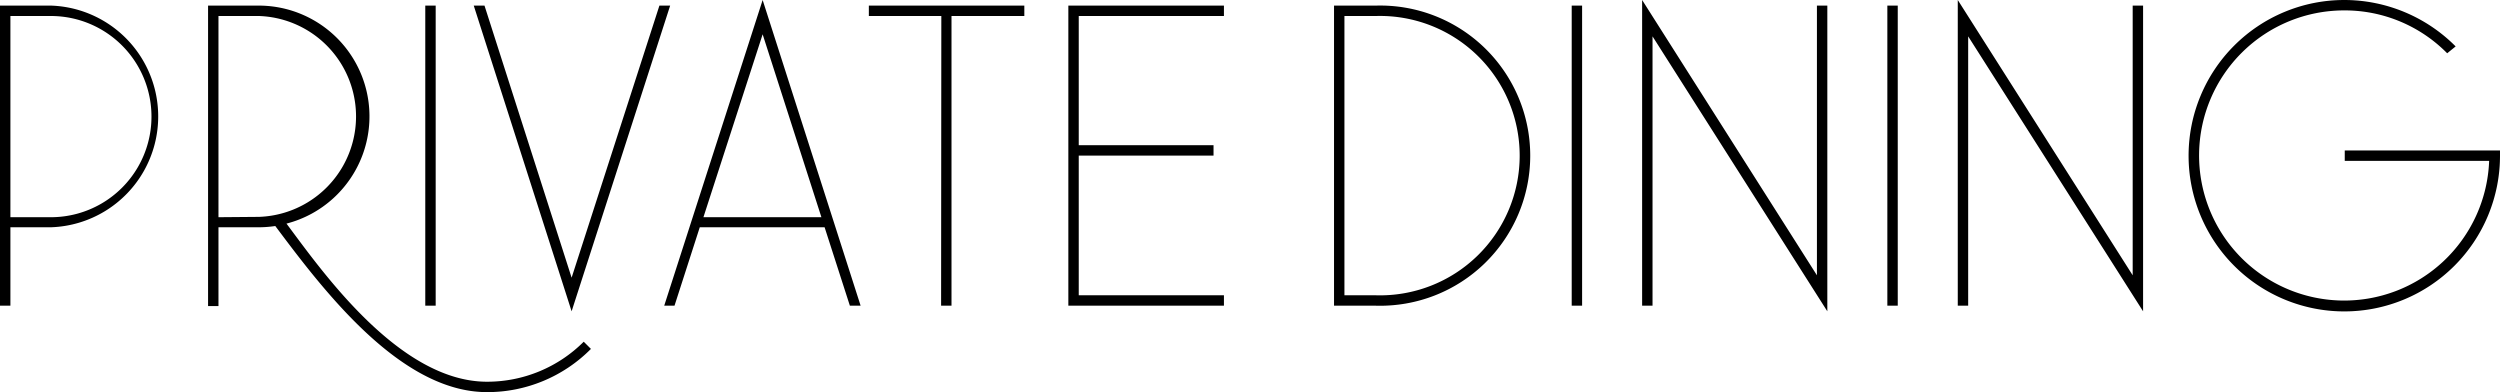 <svg id="b288216b-bdad-4a53-844d-9630c1e3b0ee" data-name="Layer 1" xmlns="http://www.w3.org/2000/svg" xmlns:xlink="http://www.w3.org/1999/xlink" viewBox="0 0 218.68 34.3"><defs><clipPath id="baca38d9-e0b7-425e-9e6d-aabe101346ad"><rect width="218.68" height="34.3" fill="none"/></clipPath></defs><title>heading-private-dining-2</title><g clip-path="url(#baca38d9-e0b7-425e-9e6d-aabe101346ad)"><path d="M205.1,14.07h12.63A12.69,12.69,0,1,1,205.06.91a12.58,12.58,0,0,1,9,3.75l.74-.6A13.75,13.75,0,0,0,205.06,0a13.62,13.62,0,1,0,13.62,13.61v-.45H205.1ZM171.25,26.74h.91V3.18l15.3,24.05V.49h-.91V24.08L171.25,0Zm-6.16,0H166V.49h-.91Zm-21.45,0h.91V3.18l15.29,24.05V.49h-.91V24.08L143.64,0Zm-6.16,0h.91V.49h-.91Zm-19.88-.91V1.4h2.76a12.22,12.22,0,1,1,0,24.43Zm-.91.91h3.67a13.13,13.13,0,1,0,0-26.25h-3.67Zm-23.24,0h13.61v-.91H94.36V13.61h11.79V12.7H94.36V1.4h12.7V.49H93.45Zm-11.13,0h.91V1.4H89.6V.49H76V1.4h6.34ZM61.53,19l5.18-16,5.14,16ZM58.1,26.74H59l2.21-6.86H72.13l2.21,6.86h.94L66.71,0ZM50,27.23,58.62.49h-.94L50,24.29,42.38.49h-.94ZM37.2,26.74h.91V.49H37.2ZM19.11,19V1.4h3.54a8.79,8.79,0,0,1,0,17.57Zm-.91,7.77h.91V19.88h3.54a9.84,9.84,0,0,0,1.43-.11C28.25,25.34,35,34.3,42.6,34.3a12.76,12.76,0,0,0,9.09-3.78l-.63-.63a11.94,11.94,0,0,1-8.46,3.5c-7.7,0-14.5-9.77-17.54-13.83A9.69,9.69,0,0,0,22.65.49H18.2ZM.91,19V1.4H4.45A8.79,8.79,0,0,1,4.45,19ZM0,26.74H.91V19.88H4.45A9.7,9.7,0,0,0,4.45.49H0Z"/></g></svg>
